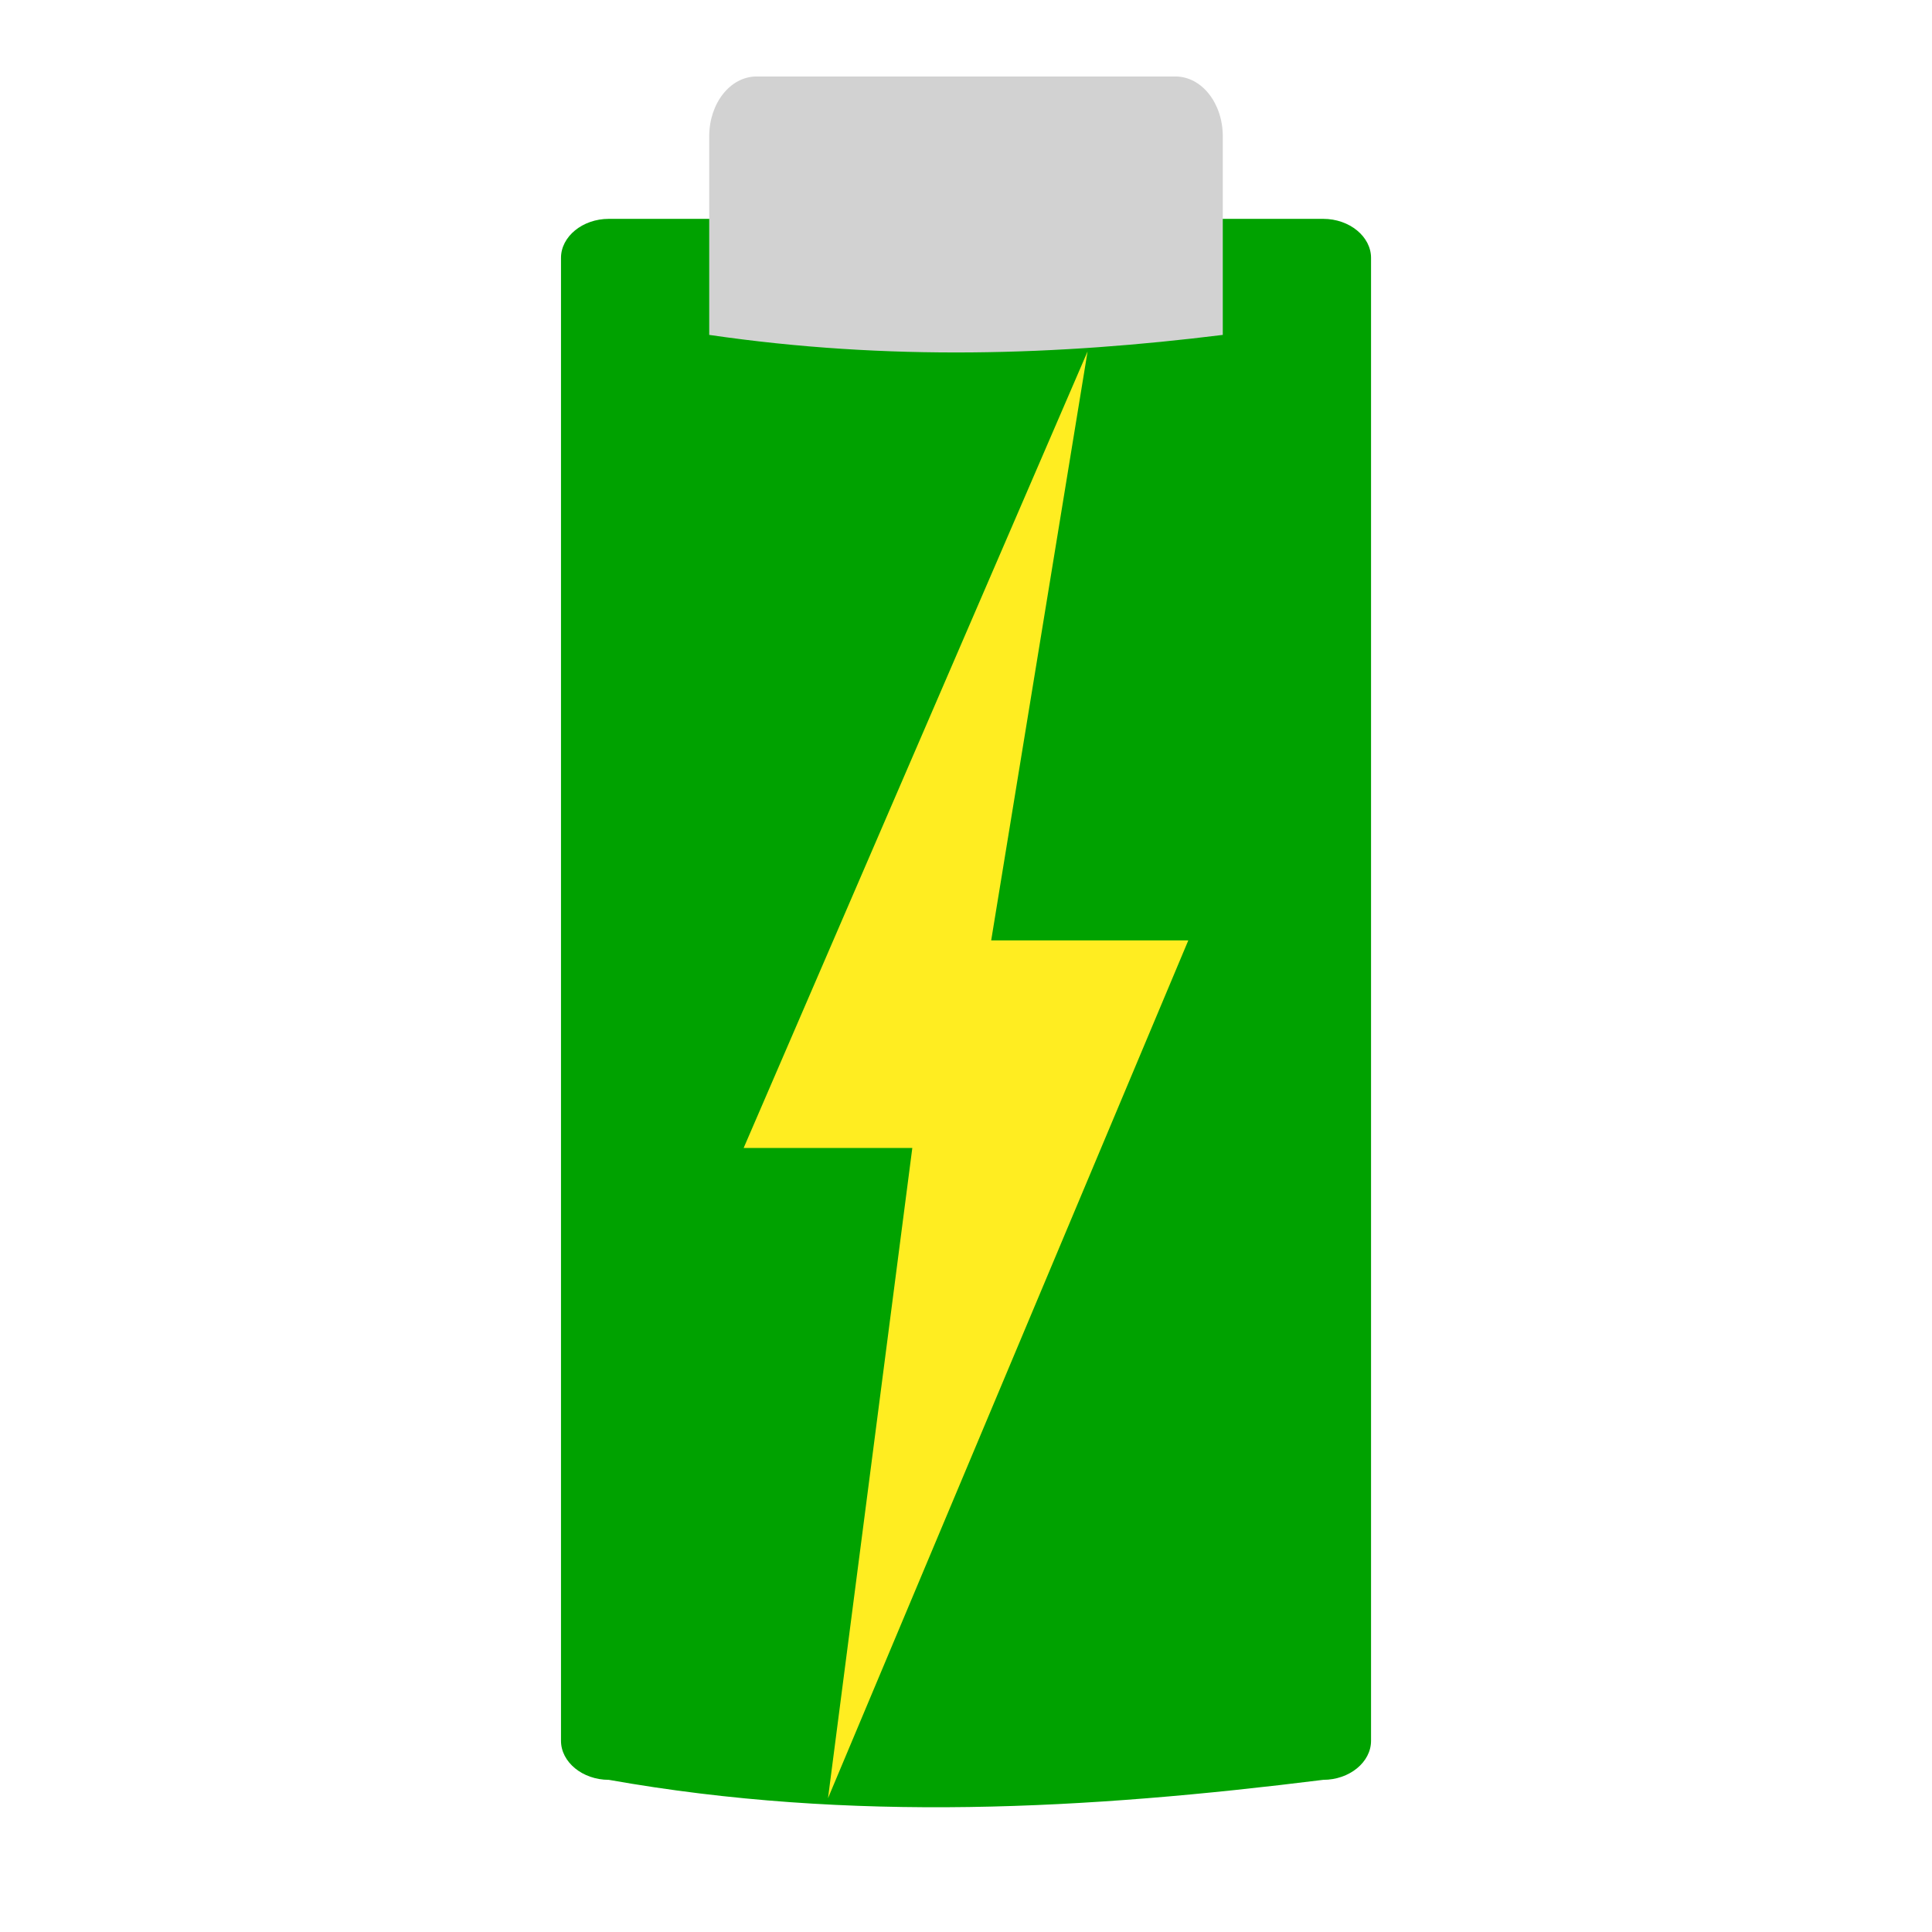 <svg width="48" version="1.0" xmlns="http://www.w3.org/2000/svg" viewBox="0 0 47.25 43.407" height="48" style="overflow:visible;enable-background:new 0 0 126 115.753">
<g style="stroke:none" id="g4">
<path style="fill:#00a200" id="path4173" d="m 14.889,3.431 c -0.644,0 -1.169,0.434 -1.169,0.954 v 36.268 c 0,0.519 0.525,0.954 1.169,0.954 5.948,1.057 11.744,0.715 17.473,0 0.644,0 1.169,-0.434 1.169,-0.954 v -36.268 c 4e-06,-0.519 -0.525,-0.954 -1.169,-0.954 h -1.323 -14.827 z "/>
<path style="fill:#d2d2d2" id="path3485" d="m 18.503,-.051 10.244,0 c 0.642,-6.85e-06 1.158,0.653 1.158,1.463 v 4.857 c -4.023,0.499 -8.162,0.642 -12.56,9e-07 v -4.857 c 2e-06,-0.811 0.517,-1.463 1.158,-1.463 z "/>
<g style="fill:#fff" id="g8">
<g id="g9">
<rect width="0.467" x="109.51" y="152.067" height="0" style="opacity:.578" id="rect1327"/>
<rect width="0.467" x="93.106" y="140.782" height="0" style="opacity:.578" id="rect2482"/>
</g>
<g id="g4155" transform="matrix(0.937,0,0,0.937,17.669,2.764)">
<rect width="0.467" x="109.51" y="152.067" height="0" style="opacity:.578" id="rect1327-6"/>
<rect width="0.467" x="93.106" y="140.782" height="0" style="opacity:.578" id="rect2482-5"/>
</g>
</g>
<path style="fill:#ffed21" id="path3425" d="m 26.598,6.676 -2.357,14.401 4.821,0 -8.812,20.98 2.062,-15.903 -4.125,0 8.41,-19.477 z "/>
<g style="fill:#dcdcdc" id="g4162" transform="matrix(0.937,0,0,0.937,17.669,2.764)">
<rect width="0.412" x="82.093" y="241.645" height="0" style="opacity:.578" id="rect1327-9"/>
<rect width="0.412" x="67.629" y="222.399" height="0" style="opacity:.578" id="rect2482-6"/>
</g>
</g>
</svg>
